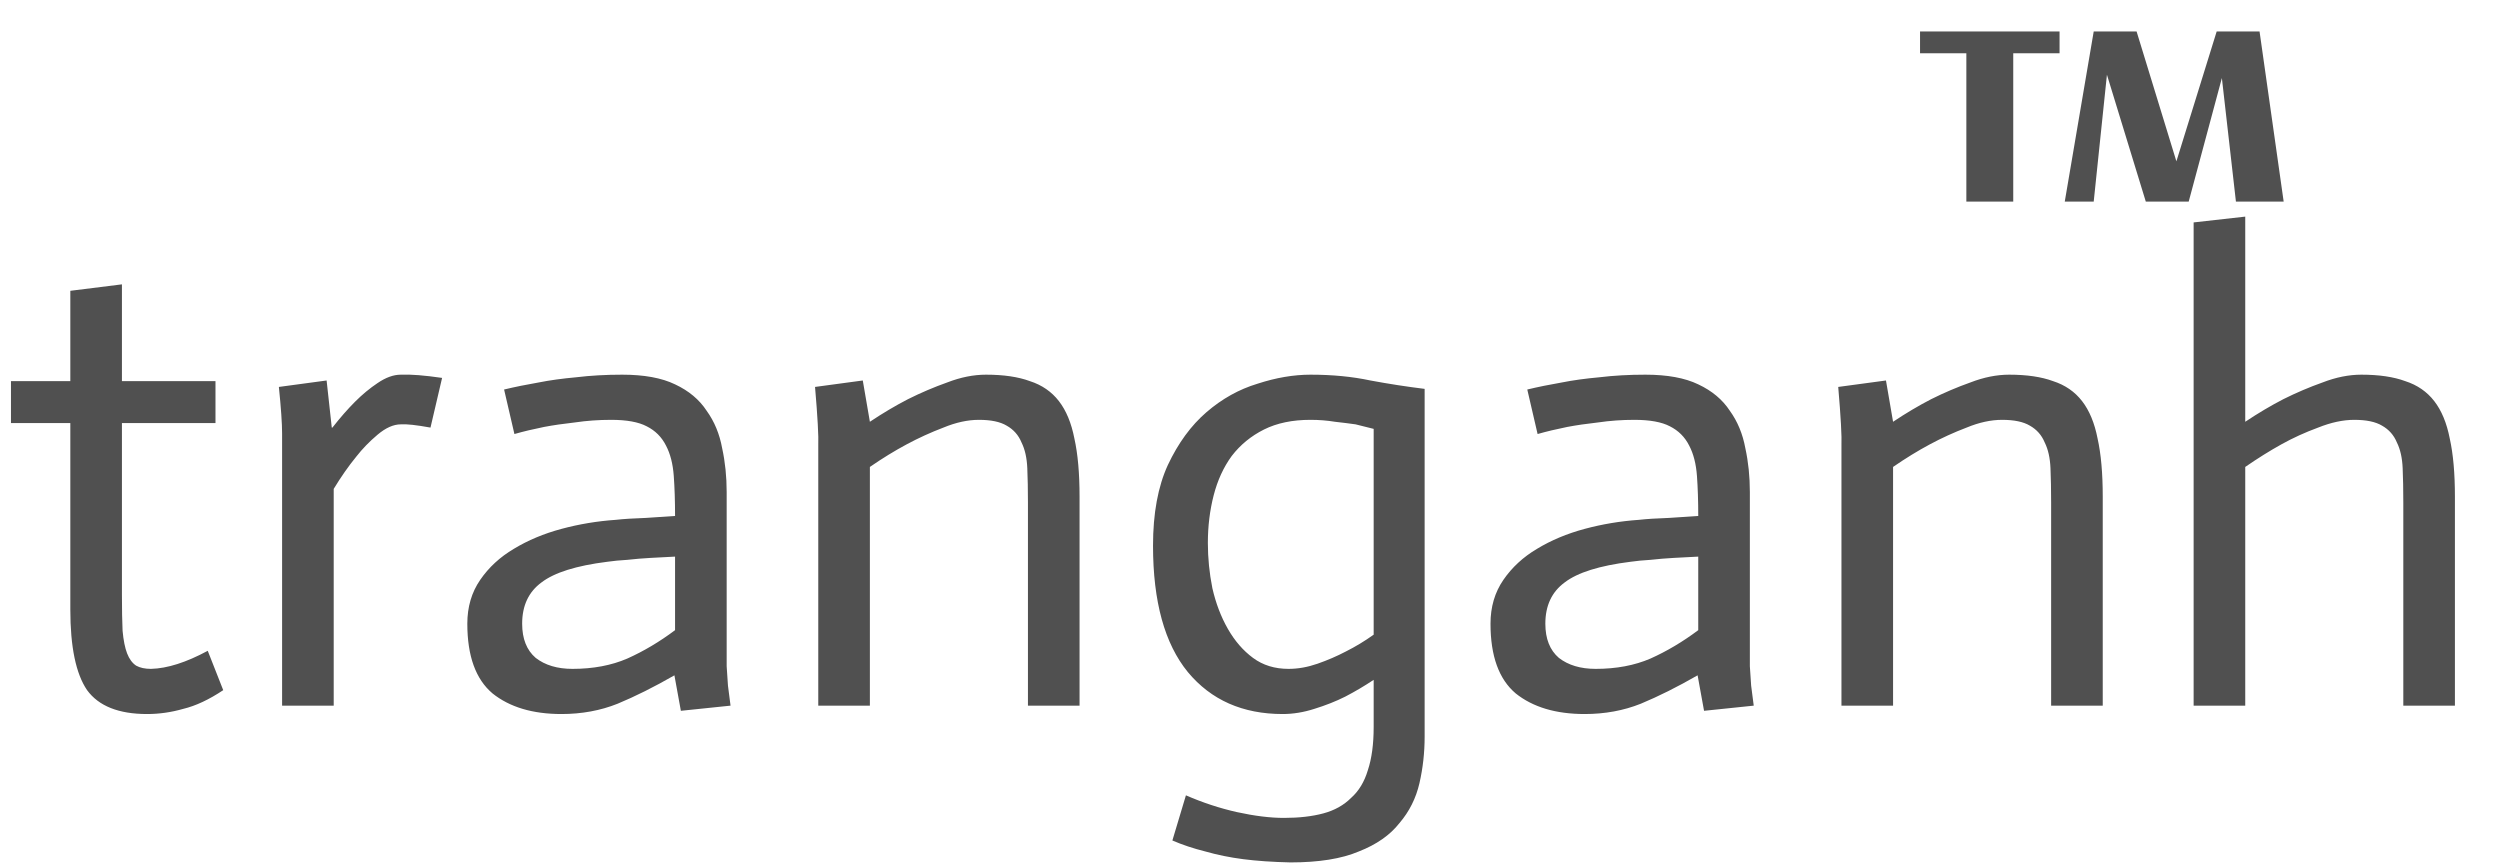 <svg width="124" height="43" viewBox="0 0 124 43" fill="none" xmlns="http://www.w3.org/2000/svg">
<path d="M6.048 14.104V18.904H10.688V20.984H6.048V29.528C6.048 30.232 6.059 30.819 6.08 31.288C6.123 31.757 6.197 32.131 6.304 32.408C6.411 32.685 6.56 32.888 6.752 33.016C6.944 33.123 7.189 33.176 7.488 33.176C8.299 33.155 9.237 32.856 10.304 32.28L11.072 34.232C10.368 34.701 9.707 35.011 9.088 35.16C8.491 35.331 7.893 35.416 7.296 35.416C5.888 35.416 4.896 35.021 4.32 34.232C3.765 33.421 3.488 32.088 3.488 30.232V20.984H0.544V18.904H3.488V14.424L6.048 14.104ZM13.992 21.496C13.992 21.005 13.939 20.237 13.832 19.192L16.2 18.872L16.456 21.208H16.488C16.872 20.717 17.246 20.291 17.608 19.928C17.971 19.565 18.344 19.256 18.728 19C19.134 18.723 19.518 18.584 19.88 18.584C20.371 18.563 21.054 18.616 21.928 18.744L21.352 21.208C20.648 21.08 20.158 21.027 19.88 21.048C19.518 21.048 19.134 21.219 18.728 21.56C18.323 21.901 17.971 22.264 17.672 22.648C17.288 23.117 16.915 23.651 16.552 24.248V35H13.992V21.496ZM33.483 27.608C33.056 27.629 32.651 27.651 32.267 27.672C31.883 27.693 31.499 27.725 31.115 27.768C30.752 27.789 30.421 27.821 30.123 27.864C28.587 28.056 27.499 28.397 26.859 28.888C26.219 29.357 25.899 30.04 25.899 30.936C25.899 31.683 26.123 32.248 26.571 32.632C27.04 32.995 27.648 33.176 28.395 33.176C29.419 33.176 30.325 33.005 31.115 32.664C31.925 32.301 32.715 31.832 33.483 31.256V27.608ZM33.451 33.496C32.448 34.072 31.509 34.541 30.635 34.904C29.781 35.245 28.853 35.416 27.851 35.416C26.421 35.416 25.28 35.075 24.427 34.392C23.595 33.688 23.179 32.536 23.179 30.936C23.179 30.104 23.392 29.379 23.819 28.76C24.245 28.141 24.8 27.629 25.483 27.224C26.187 26.797 26.976 26.467 27.851 26.232C28.725 25.997 29.621 25.848 30.539 25.784C30.923 25.741 31.424 25.709 32.043 25.688C32.661 25.645 33.141 25.613 33.483 25.592C33.483 24.845 33.461 24.184 33.419 23.608C33.376 23.011 33.248 22.509 33.035 22.104C32.821 21.677 32.501 21.357 32.075 21.144C31.669 20.931 31.083 20.824 30.315 20.824C29.696 20.824 29.099 20.867 28.523 20.952C27.947 21.016 27.435 21.091 26.987 21.176C26.453 21.283 25.963 21.4 25.515 21.528L25.003 19.32C25.536 19.192 26.112 19.075 26.731 18.968C27.264 18.861 27.883 18.776 28.587 18.712C29.291 18.627 30.048 18.584 30.859 18.584C31.947 18.584 32.821 18.744 33.483 19.064C34.165 19.384 34.688 19.821 35.051 20.376C35.435 20.909 35.691 21.528 35.819 22.232C35.968 22.915 36.043 23.64 36.043 24.408V32.088C36.043 32.387 36.043 32.707 36.043 33.048C36.064 33.368 36.085 33.688 36.107 34.008C36.149 34.328 36.192 34.659 36.235 35L33.771 35.256L33.451 33.496ZM40.586 22.104C40.607 21.656 40.554 20.685 40.426 19.192L42.794 18.872L43.146 20.92C43.786 20.493 44.415 20.12 45.034 19.8C45.674 19.48 46.325 19.203 46.986 18.968C47.647 18.712 48.287 18.584 48.906 18.584C49.781 18.584 50.506 18.691 51.082 18.904C51.679 19.096 52.159 19.427 52.522 19.896C52.885 20.365 53.141 20.984 53.29 21.752C53.461 22.52 53.546 23.48 53.546 24.632V35H50.986V24.92C50.986 24.28 50.975 23.715 50.954 23.224C50.933 22.712 50.837 22.285 50.666 21.944C50.517 21.581 50.271 21.304 49.93 21.112C49.61 20.92 49.151 20.824 48.554 20.824C47.999 20.824 47.413 20.952 46.794 21.208C46.175 21.443 45.567 21.72 44.97 22.04C44.373 22.36 43.765 22.733 43.146 23.16V35H40.586V22.104ZM70.662 36.536C70.662 37.325 70.577 38.093 70.406 38.84C70.235 39.587 69.905 40.248 69.414 40.824C68.945 41.421 68.273 41.891 67.398 42.232C66.545 42.595 65.414 42.776 64.006 42.776C63.11 42.755 62.331 42.701 61.67 42.616C61.009 42.531 60.379 42.403 59.782 42.232C59.185 42.083 58.641 41.901 58.15 41.688L58.822 39.448C59.654 39.811 60.497 40.088 61.35 40.28C62.225 40.472 63.003 40.568 63.686 40.568C64.433 40.568 65.083 40.493 65.638 40.344C66.193 40.195 66.651 39.939 67.014 39.576C67.398 39.235 67.675 38.776 67.846 38.2C68.038 37.624 68.134 36.909 68.134 36.056V33.72C67.686 34.019 67.217 34.296 66.726 34.552C66.257 34.787 65.745 34.989 65.19 35.16C64.657 35.331 64.134 35.416 63.622 35.416C61.638 35.416 60.07 34.723 58.918 33.336C57.766 31.928 57.19 29.837 57.19 27.064C57.19 25.464 57.435 24.131 57.926 23.064C58.438 21.976 59.078 21.101 59.846 20.44C60.614 19.779 61.457 19.309 62.374 19.032C63.291 18.733 64.166 18.584 64.998 18.584C66.086 18.584 67.078 18.68 67.974 18.872C68.891 19.043 69.787 19.181 70.662 19.288V36.536ZM63.91 33.176C64.379 33.176 64.859 33.091 65.35 32.92C65.841 32.749 66.31 32.547 66.758 32.312C67.227 32.077 67.686 31.8 68.134 31.48V21.272C67.878 21.208 67.579 21.133 67.238 21.048C66.939 21.005 66.598 20.963 66.214 20.92C65.83 20.856 65.425 20.824 64.998 20.824C64.102 20.824 63.334 20.984 62.694 21.304C62.054 21.624 61.521 22.061 61.094 22.616C60.689 23.171 60.39 23.821 60.198 24.568C60.006 25.315 59.91 26.104 59.91 26.936C59.91 27.683 59.985 28.429 60.134 29.176C60.305 29.923 60.561 30.595 60.902 31.192C61.243 31.789 61.659 32.269 62.15 32.632C62.641 32.995 63.227 33.176 63.91 33.176ZM84.233 27.608C83.806 27.629 83.401 27.651 83.017 27.672C82.633 27.693 82.249 27.725 81.865 27.768C81.502 27.789 81.171 27.821 80.873 27.864C79.337 28.056 78.249 28.397 77.609 28.888C76.969 29.357 76.649 30.04 76.649 30.936C76.649 31.683 76.873 32.248 77.321 32.632C77.79 32.995 78.398 33.176 79.145 33.176C80.169 33.176 81.075 33.005 81.865 32.664C82.675 32.301 83.465 31.832 84.233 31.256V27.608ZM84.201 33.496C83.198 34.072 82.259 34.541 81.385 34.904C80.531 35.245 79.603 35.416 78.601 35.416C77.171 35.416 76.03 35.075 75.177 34.392C74.345 33.688 73.929 32.536 73.929 30.936C73.929 30.104 74.142 29.379 74.569 28.76C74.995 28.141 75.55 27.629 76.233 27.224C76.937 26.797 77.726 26.467 78.601 26.232C79.475 25.997 80.371 25.848 81.289 25.784C81.673 25.741 82.174 25.709 82.793 25.688C83.411 25.645 83.891 25.613 84.233 25.592C84.233 24.845 84.211 24.184 84.169 23.608C84.126 23.011 83.998 22.509 83.785 22.104C83.571 21.677 83.251 21.357 82.825 21.144C82.419 20.931 81.833 20.824 81.065 20.824C80.446 20.824 79.849 20.867 79.273 20.952C78.697 21.016 78.185 21.091 77.737 21.176C77.203 21.283 76.713 21.4 76.265 21.528L75.753 19.32C76.286 19.192 76.862 19.075 77.481 18.968C78.014 18.861 78.633 18.776 79.337 18.712C80.041 18.627 80.798 18.584 81.609 18.584C82.697 18.584 83.571 18.744 84.233 19.064C84.915 19.384 85.438 19.821 85.801 20.376C86.185 20.909 86.441 21.528 86.569 22.232C86.718 22.915 86.793 23.64 86.793 24.408V32.088C86.793 32.387 86.793 32.707 86.793 33.048C86.814 33.368 86.835 33.688 86.857 34.008C86.899 34.328 86.942 34.659 86.985 35L84.521 35.256L84.201 33.496ZM91.336 22.104C91.357 21.656 91.304 20.685 91.176 19.192L93.544 18.872L93.896 20.92C94.536 20.493 95.165 20.12 95.784 19.8C96.424 19.48 97.075 19.203 97.736 18.968C98.397 18.712 99.037 18.584 99.656 18.584C100.531 18.584 101.256 18.691 101.832 18.904C102.429 19.096 102.909 19.427 103.272 19.896C103.635 20.365 103.891 20.984 104.04 21.752C104.211 22.52 104.296 23.48 104.296 24.632V35H101.736V24.92C101.736 24.28 101.725 23.715 101.704 23.224C101.683 22.712 101.587 22.285 101.416 21.944C101.267 21.581 101.021 21.304 100.68 21.112C100.36 20.92 99.901 20.824 99.304 20.824C98.749 20.824 98.163 20.952 97.544 21.208C96.925 21.443 96.317 21.72 95.72 22.04C95.123 22.36 94.515 22.733 93.896 23.16V35H91.336V22.104ZM108.804 11.032L111.364 10.744V20.92C112.004 20.493 112.633 20.12 113.252 19.8C113.892 19.48 114.543 19.203 115.204 18.968C115.865 18.712 116.505 18.584 117.124 18.584C117.999 18.584 118.724 18.691 119.3 18.904C119.897 19.096 120.377 19.427 120.74 19.896C121.103 20.365 121.359 20.984 121.508 21.752C121.679 22.52 121.764 23.48 121.764 24.632V35H119.204V24.92C119.204 24.28 119.193 23.715 119.172 23.224C119.151 22.712 119.055 22.285 118.884 21.944C118.735 21.581 118.489 21.304 118.148 21.112C117.828 20.92 117.369 20.824 116.772 20.824C116.217 20.824 115.62 20.952 114.98 21.208C114.34 21.443 113.732 21.72 113.156 22.04C112.58 22.36 111.983 22.733 111.364 23.16V35H108.804V11.032Z" fill="#505050"/>
<path d="M99.857 10H97.531V2.641L95.234 2.641V1.562L102.154 1.562V2.641L99.857 2.641V10ZM104.504 3.707L103.848 10H102.412L103.848 1.562L105.975 1.562L107.949 8.002L109.947 1.562L112.074 1.562L113.27 10L110.902 10L110.205 3.871L108.559 10H106.432L104.504 3.707Z" fill="#505050"/>
</svg>
